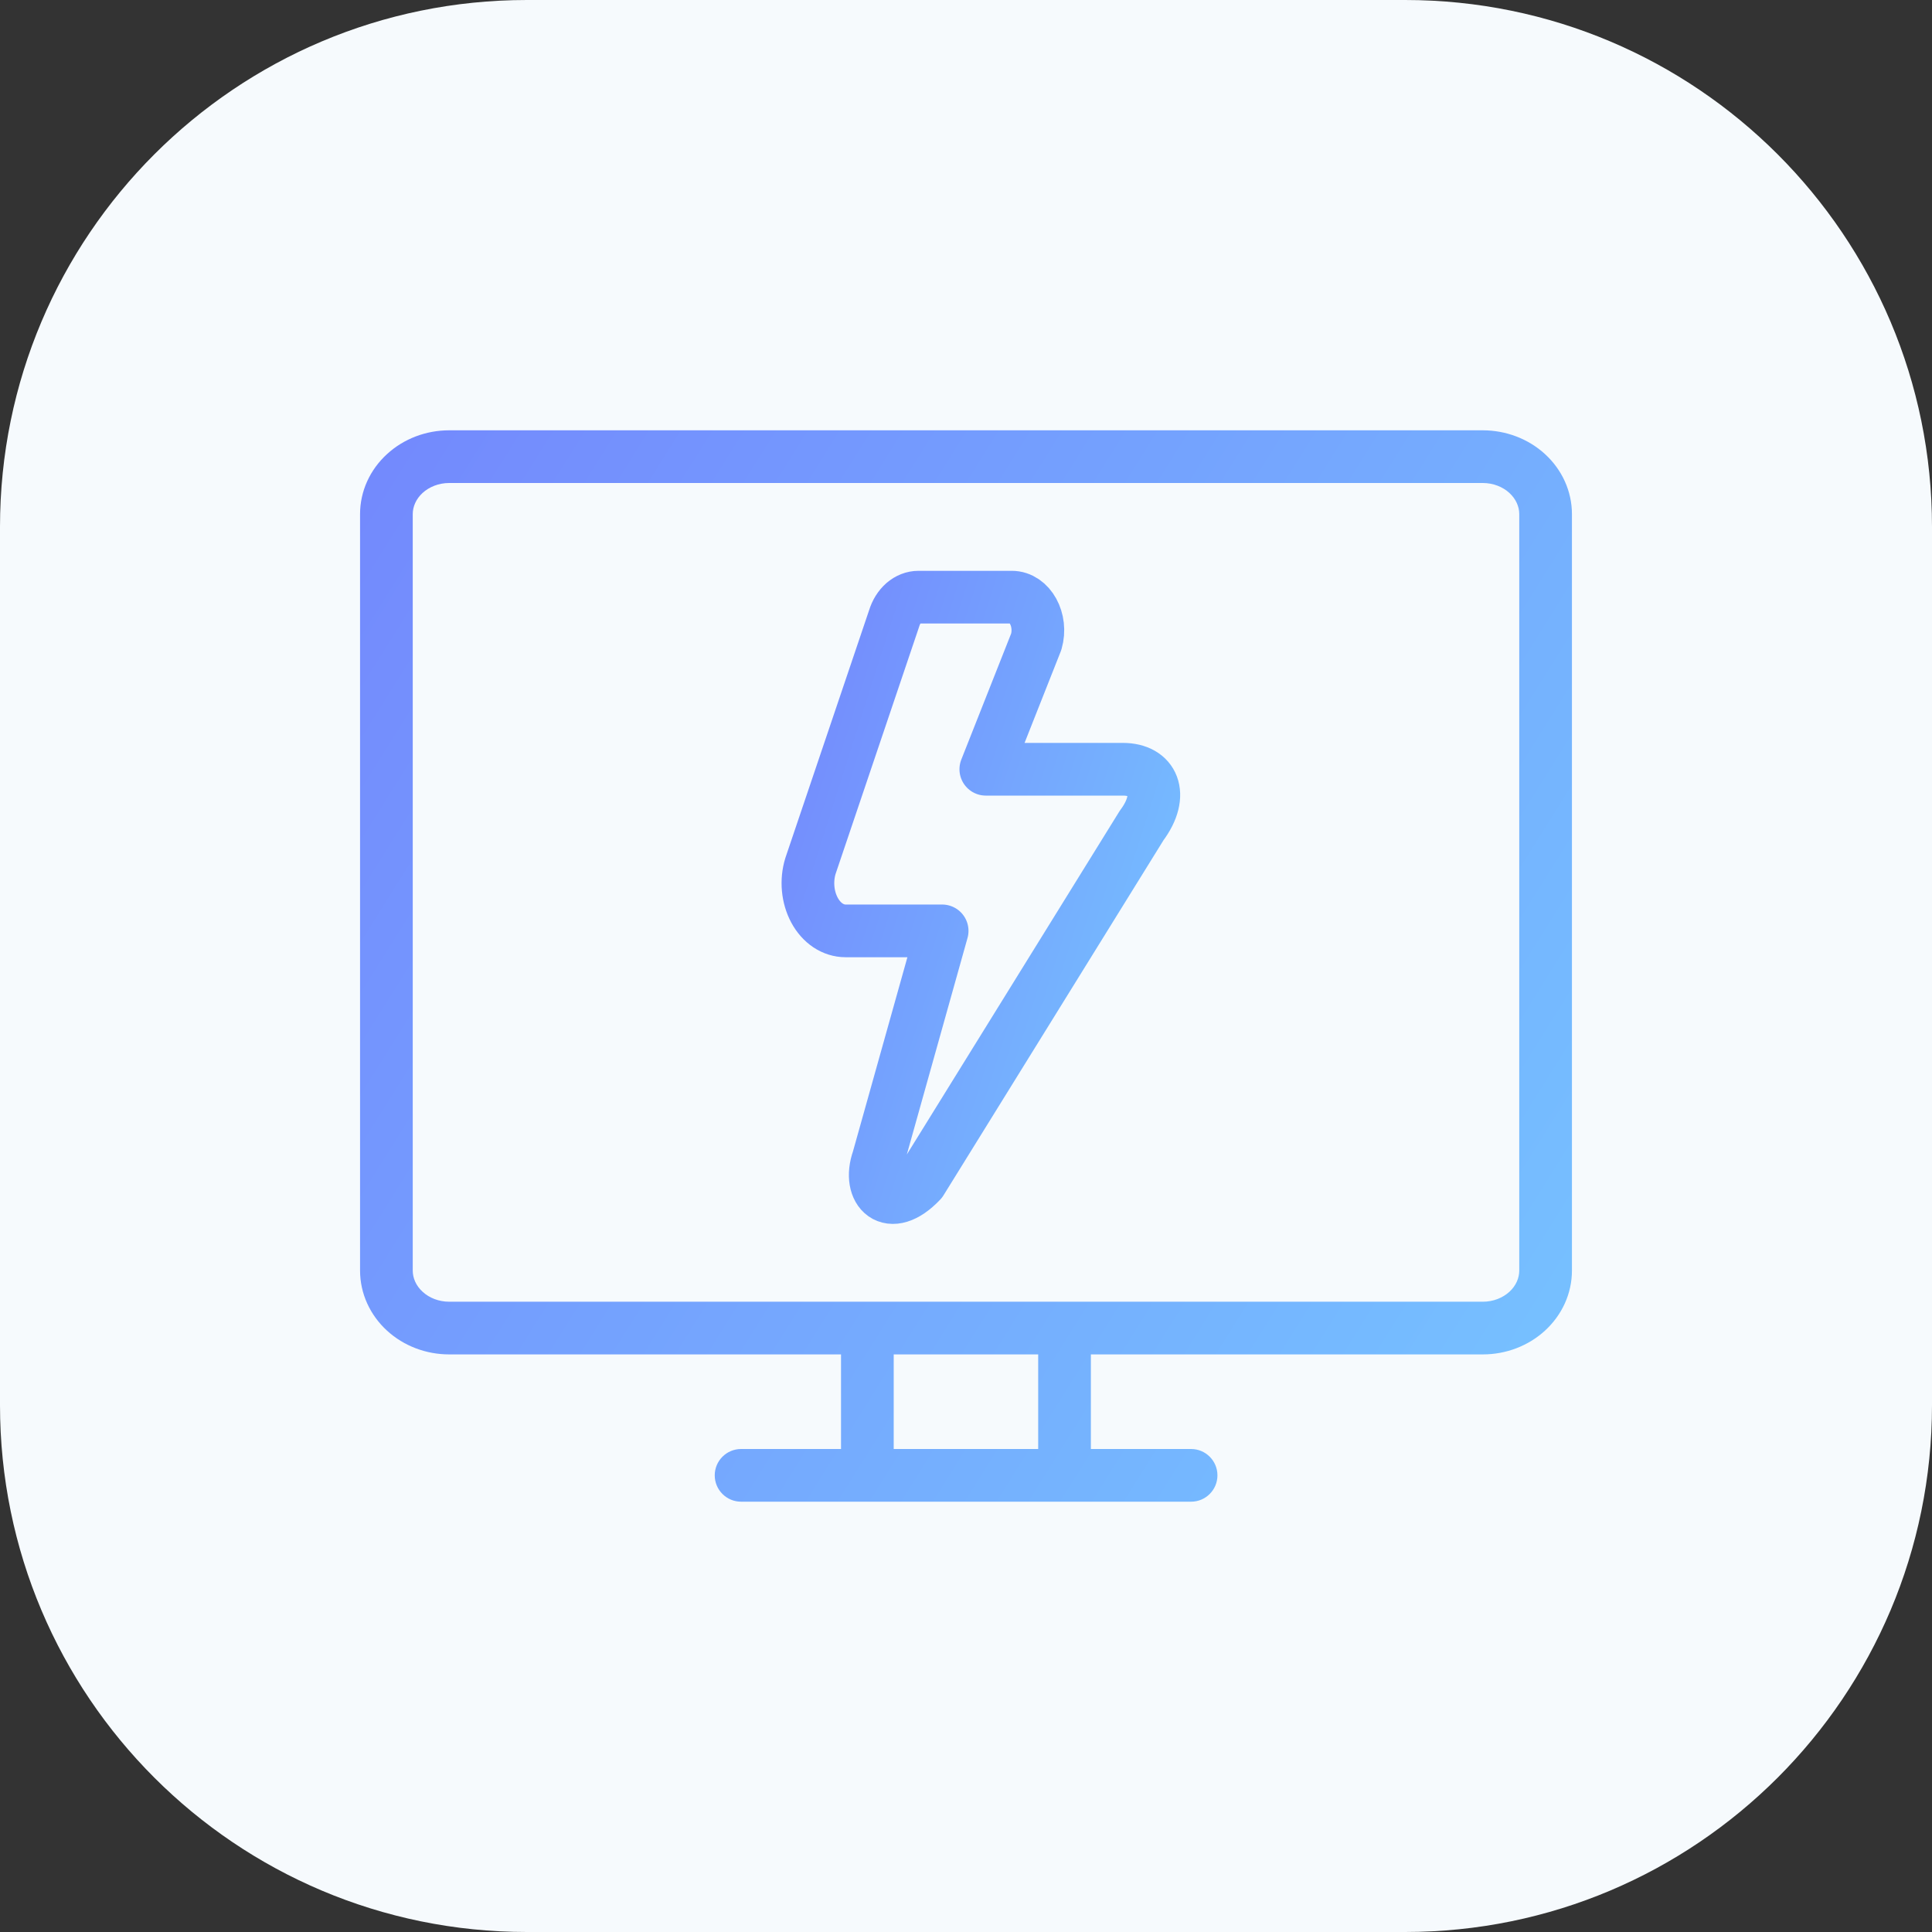 <svg width="55" height="55" viewBox="0 0 55 55" fill="none" xmlns="http://www.w3.org/2000/svg">
<rect x="0" y="0" width="55" height="55" fill="#333333" stroke="none"/>
<g clip-path="url(#clip0_23_260)">
<path d="M0 15C0 6.716 6.716 0 15 0H40C48.284 0 55 6.716 55 15V40C55 48.284 48.284 55 40 55H15C6.716 55 0 48.284 0 40V15Z" fill="#F6FAFD"/>
<path d="M33.908 42.75C34.322 42.75 34.658 42.414 34.658 42C34.658 41.586 34.322 41.25 33.908 41.25L33.908 42.75ZM21.097 41.25C20.683 41.25 20.347 41.586 20.347 42C20.347 42.414 20.683 42.75 21.097 42.75V41.25ZM42.216 13L42.218 12.25H42.216V13ZM42.214 13.75C42.509 13.751 42.78 13.859 42.969 14.033L43.984 12.928C43.505 12.488 42.868 12.252 42.218 12.25L42.214 13.75ZM12.03 14.033C12.221 13.859 12.492 13.75 12.786 13.75V12.25C12.133 12.25 11.495 12.488 11.017 12.928L12.03 14.033ZM11.75 14.636C11.75 14.425 11.842 14.206 12.03 14.033L11.017 12.928C10.535 13.368 10.25 13.981 10.25 14.636H11.75ZM12.031 36.774C11.842 36.602 11.75 36.382 11.75 36.17H10.25C10.25 36.826 10.536 37.439 11.017 37.88L12.031 36.774ZM12.785 37.057C12.492 37.057 12.221 36.949 12.031 36.774L11.017 37.88C11.496 38.319 12.132 38.557 12.785 38.557V37.057ZM42.97 36.774C42.78 36.948 42.509 37.057 42.216 37.057V38.557C42.869 38.557 43.506 38.318 43.984 37.879L42.97 36.774ZM12.786 13.75H42.216V12.25H12.786V13.75ZM21.097 42.75L24.692 42.75L24.692 41.25L21.097 41.25V42.75ZM24.692 37.057H12.785V38.557H24.692V37.057ZM25.442 42V37.807H23.942V42H25.442ZM24.692 42.75H30.305V41.25H24.692L24.692 42.75ZM30.305 42.75L33.908 42.75L33.908 41.25L30.305 41.25V42.75ZM42.216 37.057H30.305V38.557H42.216V37.057ZM30.305 37.057H24.692V38.557H30.305V37.057ZM31.055 42V37.807H29.555V42H31.055ZM43.25 36.17C43.25 36.382 43.158 36.601 42.97 36.774L43.984 37.879C44.465 37.438 44.75 36.826 44.75 36.17H43.25ZM42.969 14.033C43.158 14.206 43.25 14.425 43.25 14.637H44.75C44.75 13.981 44.465 13.369 43.984 12.928L42.969 14.033ZM44.75 18.5V14.637H43.25V18.5H44.75ZM11.75 18.5V14.636H10.25V18.5H11.75ZM11.75 36.17V32H10.25V36.17H11.75ZM11.75 32V18.5H10.25V32H11.75ZM44.75 36.17V32H43.25V36.17H44.75ZM44.75 32V18.5H43.25V32H44.75Z" fill="url(#paint0_linear_23_260)"/>
<path d="M25.455 17.603C25.509 17.425 25.604 17.273 25.727 17.165C25.851 17.058 25.997 17 26.147 17H28.803C29.319 17 29.678 17.652 29.5 18.268L28.064 21.899H31.967C32.822 21.899 33.16 22.616 32.5 23.5L26.222 33.634C25.324 34.584 24.68 33.901 24.999 33L26.821 26.5H24.069C23.895 26.5 23.724 26.446 23.57 26.344C23.417 26.241 23.285 26.092 23.187 25.91C23.089 25.728 23.027 25.518 23.007 25.299C22.987 25.08 23.009 24.858 23.072 24.653L25.455 17.603Z" stroke="url(#paint1_linear_23_260)" stroke-width="1.5" stroke-linejoin="round"/>
</g>
<defs>
<linearGradient id="paint0_linear_23_260" x1="5.971" y1="8.352" x2="51.526" y2="36.842" gradientUnits="userSpaceOnUse">
<stop stop-color="#7381FD"/>
<stop offset="1" stop-color="#76C7FF"/>
</linearGradient>
<linearGradient id="paint1_linear_23_260" x1="21.779" y1="14.816" x2="38.201" y2="20.047" gradientUnits="userSpaceOnUse">
<stop stop-color="#7381FD"/>
<stop offset="1" stop-color="#76C7FF"/>
</linearGradient>
<clipPath id="clip0_23_260">
<rect width="55" height="55" fill="white"/>
</clipPath>
</defs>
</svg>
